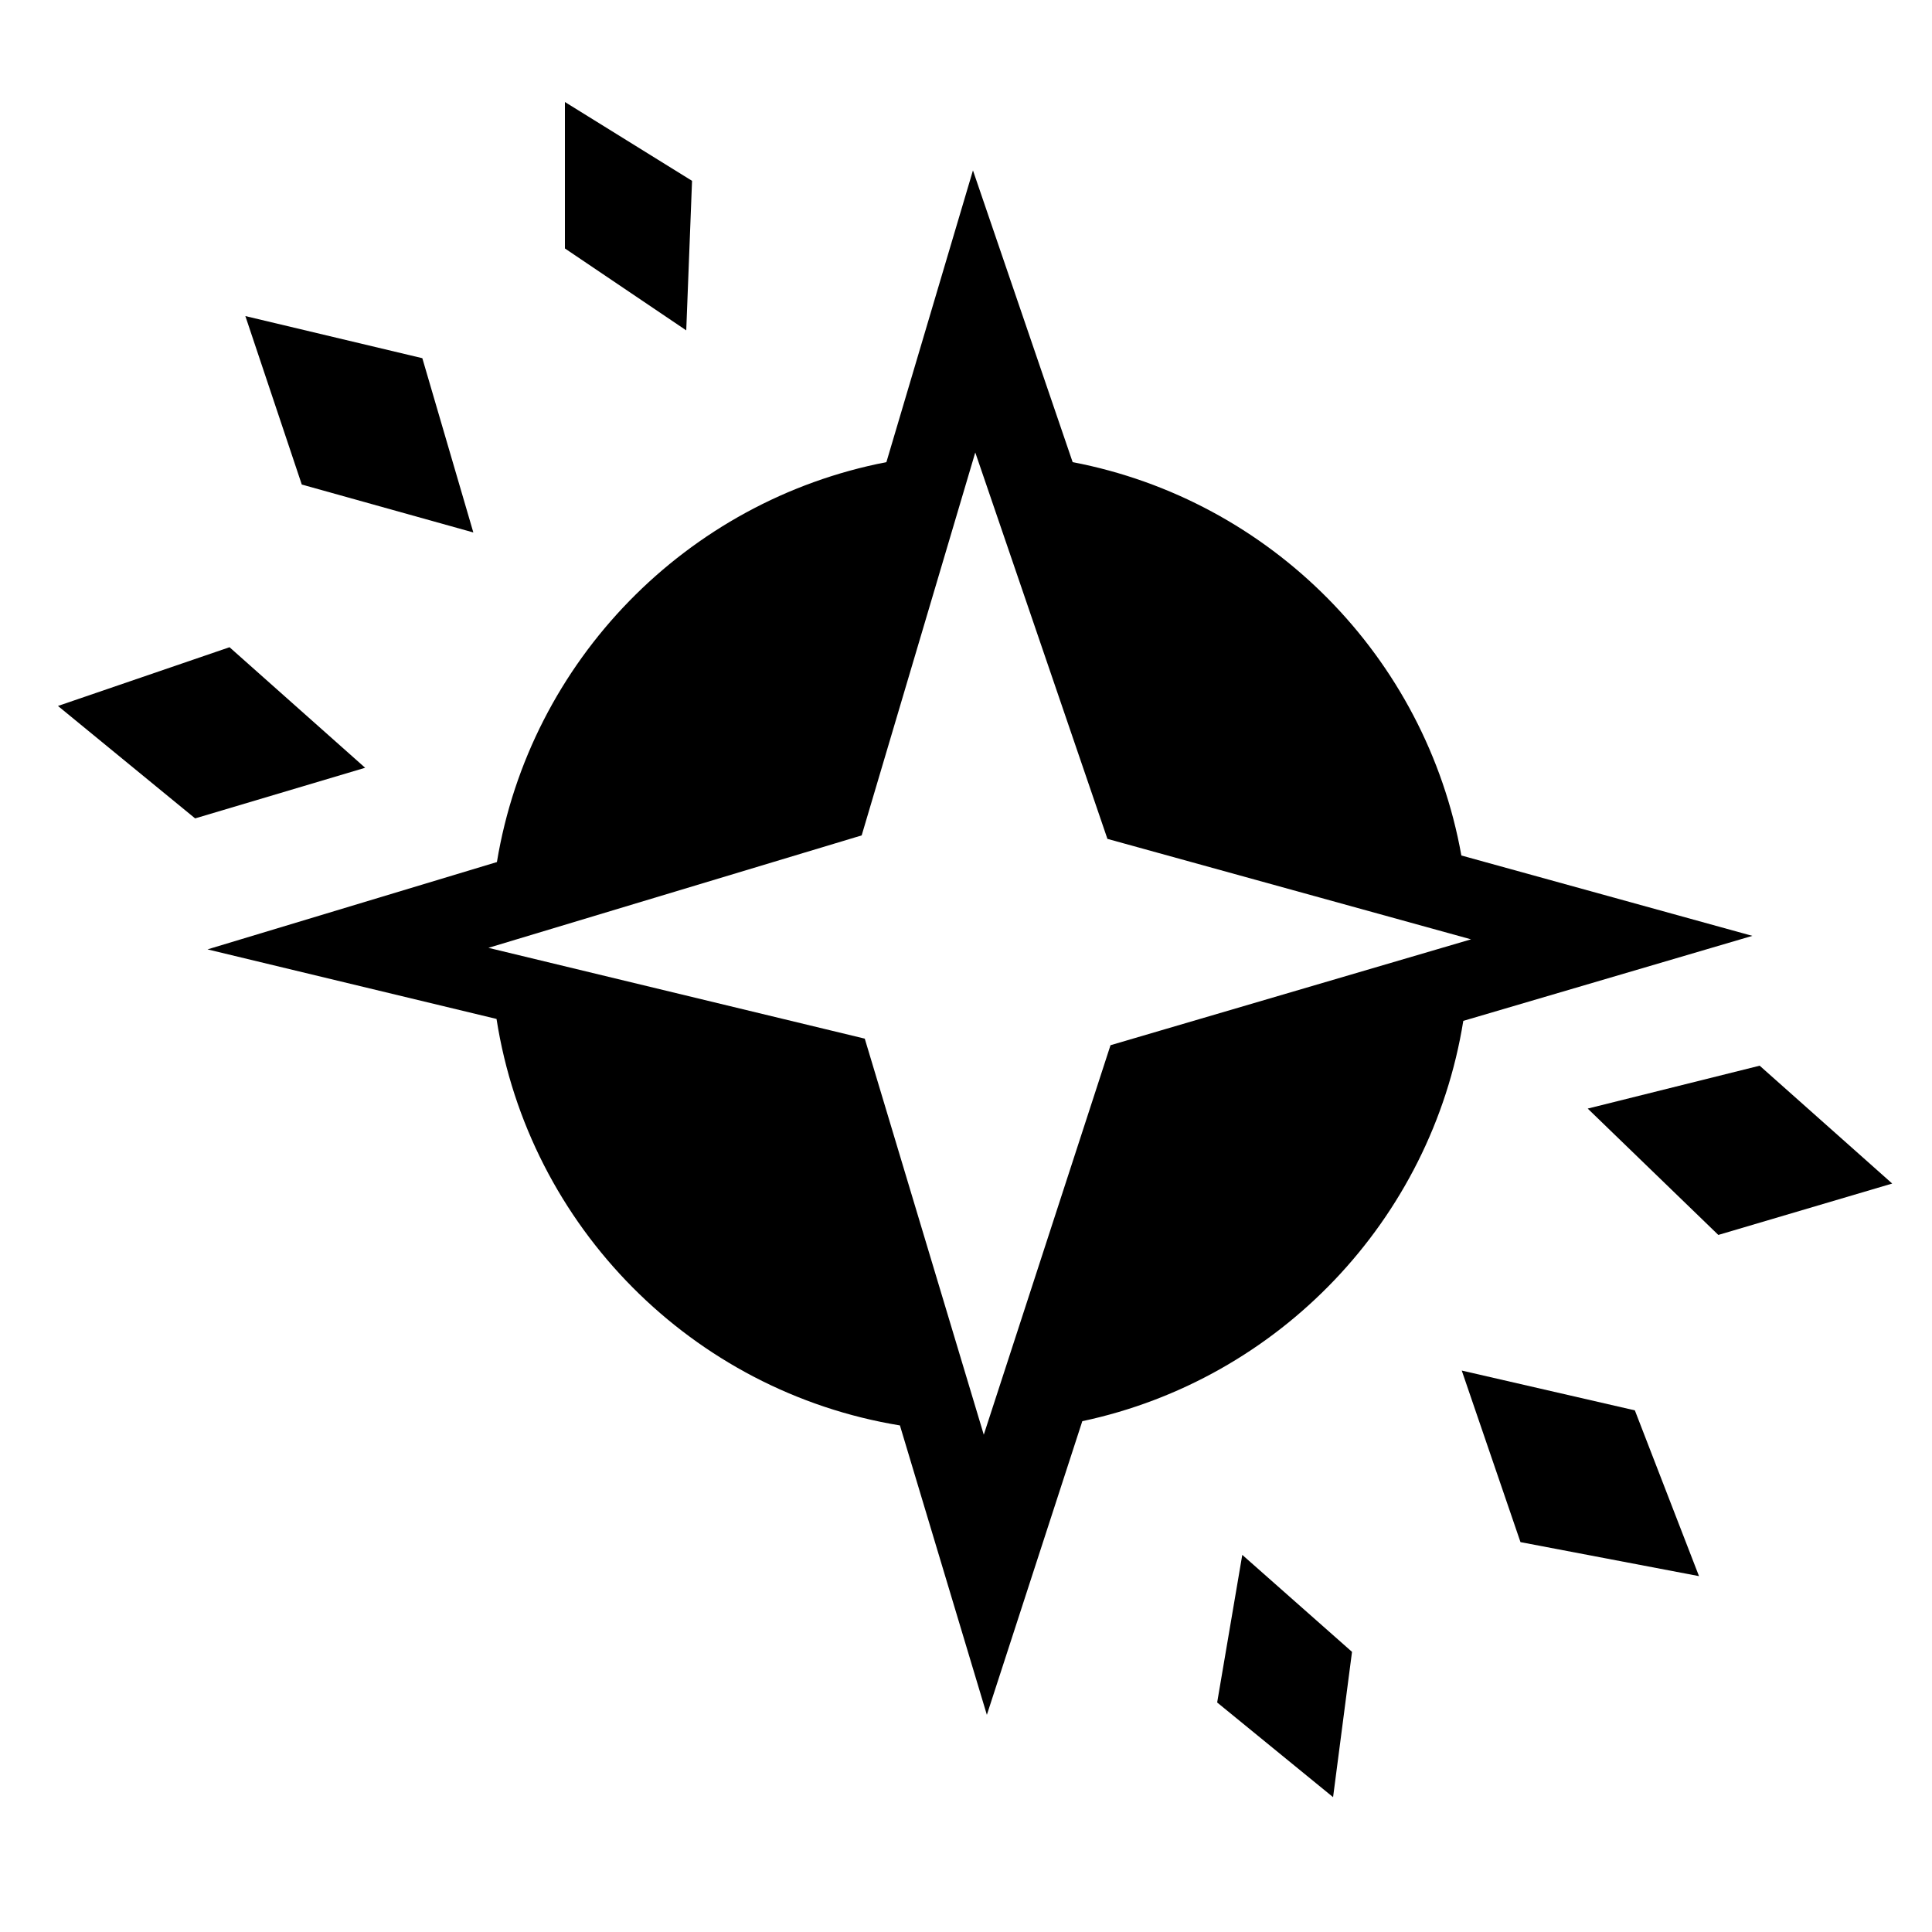 <?xml version="1.0" encoding="utf-8"?>
<!-- Generator: Adobe Illustrator 21.1.0, SVG Export Plug-In . SVG Version: 6.00 Build 0)  -->
<svg version="1.1" id="Layer_1" xmlns="http://www.w3.org/2000/svg" xmlns:xlink="http://www.w3.org/1999/xlink" x="0px" y="0px"
	 viewBox="0 0 500 500" style="enable-background:new 0 0 500 500;" xml:space="preserve">
<polygon points="15,182.7 50.5,211.8 94.5,198.7 59.4,167.5 "/>
<polygon points="63.5,81.8 78.1,125.4 122.5,137.8 109.3,92.7 "/>
<polygon points="146.2,26.4 146.2,64.3 177.6,85.5 179.1,46.8 "/>
<polygon points="489.7,306.3 455.4,275.8 410.9,286.9 444.7,319.6 "/>
<polygon points="439.7,407.9 423.1,365 378.3,354.7 393.5,399.1 "/>
<polygon points="345,465.1 349.9,427.5 321.5,402.4 315,440.6 "/>
<path d="M378.2,221.4c-9.2-51.4-49.4-92-100.6-101.8l-25.8-75.5l-22.4,75.5c-51.7,10-92.2,51.4-100.8,103.5l-74.9,22.6l74.8,18
	c8.4,53.8,50.7,96.4,104.4,105.2l22.5,74.9l24.7-76c50.8-10.8,90.3-52,98.6-103.6l74.8-22L378.2,221.4z M287.4,270.5l-32.8,100.8
	l-30.8-102.5l-97.4-23.5l96.6-29.1l29.4-99.1l34.2,100l94.1,26L287.4,270.5z"/>
</svg>
